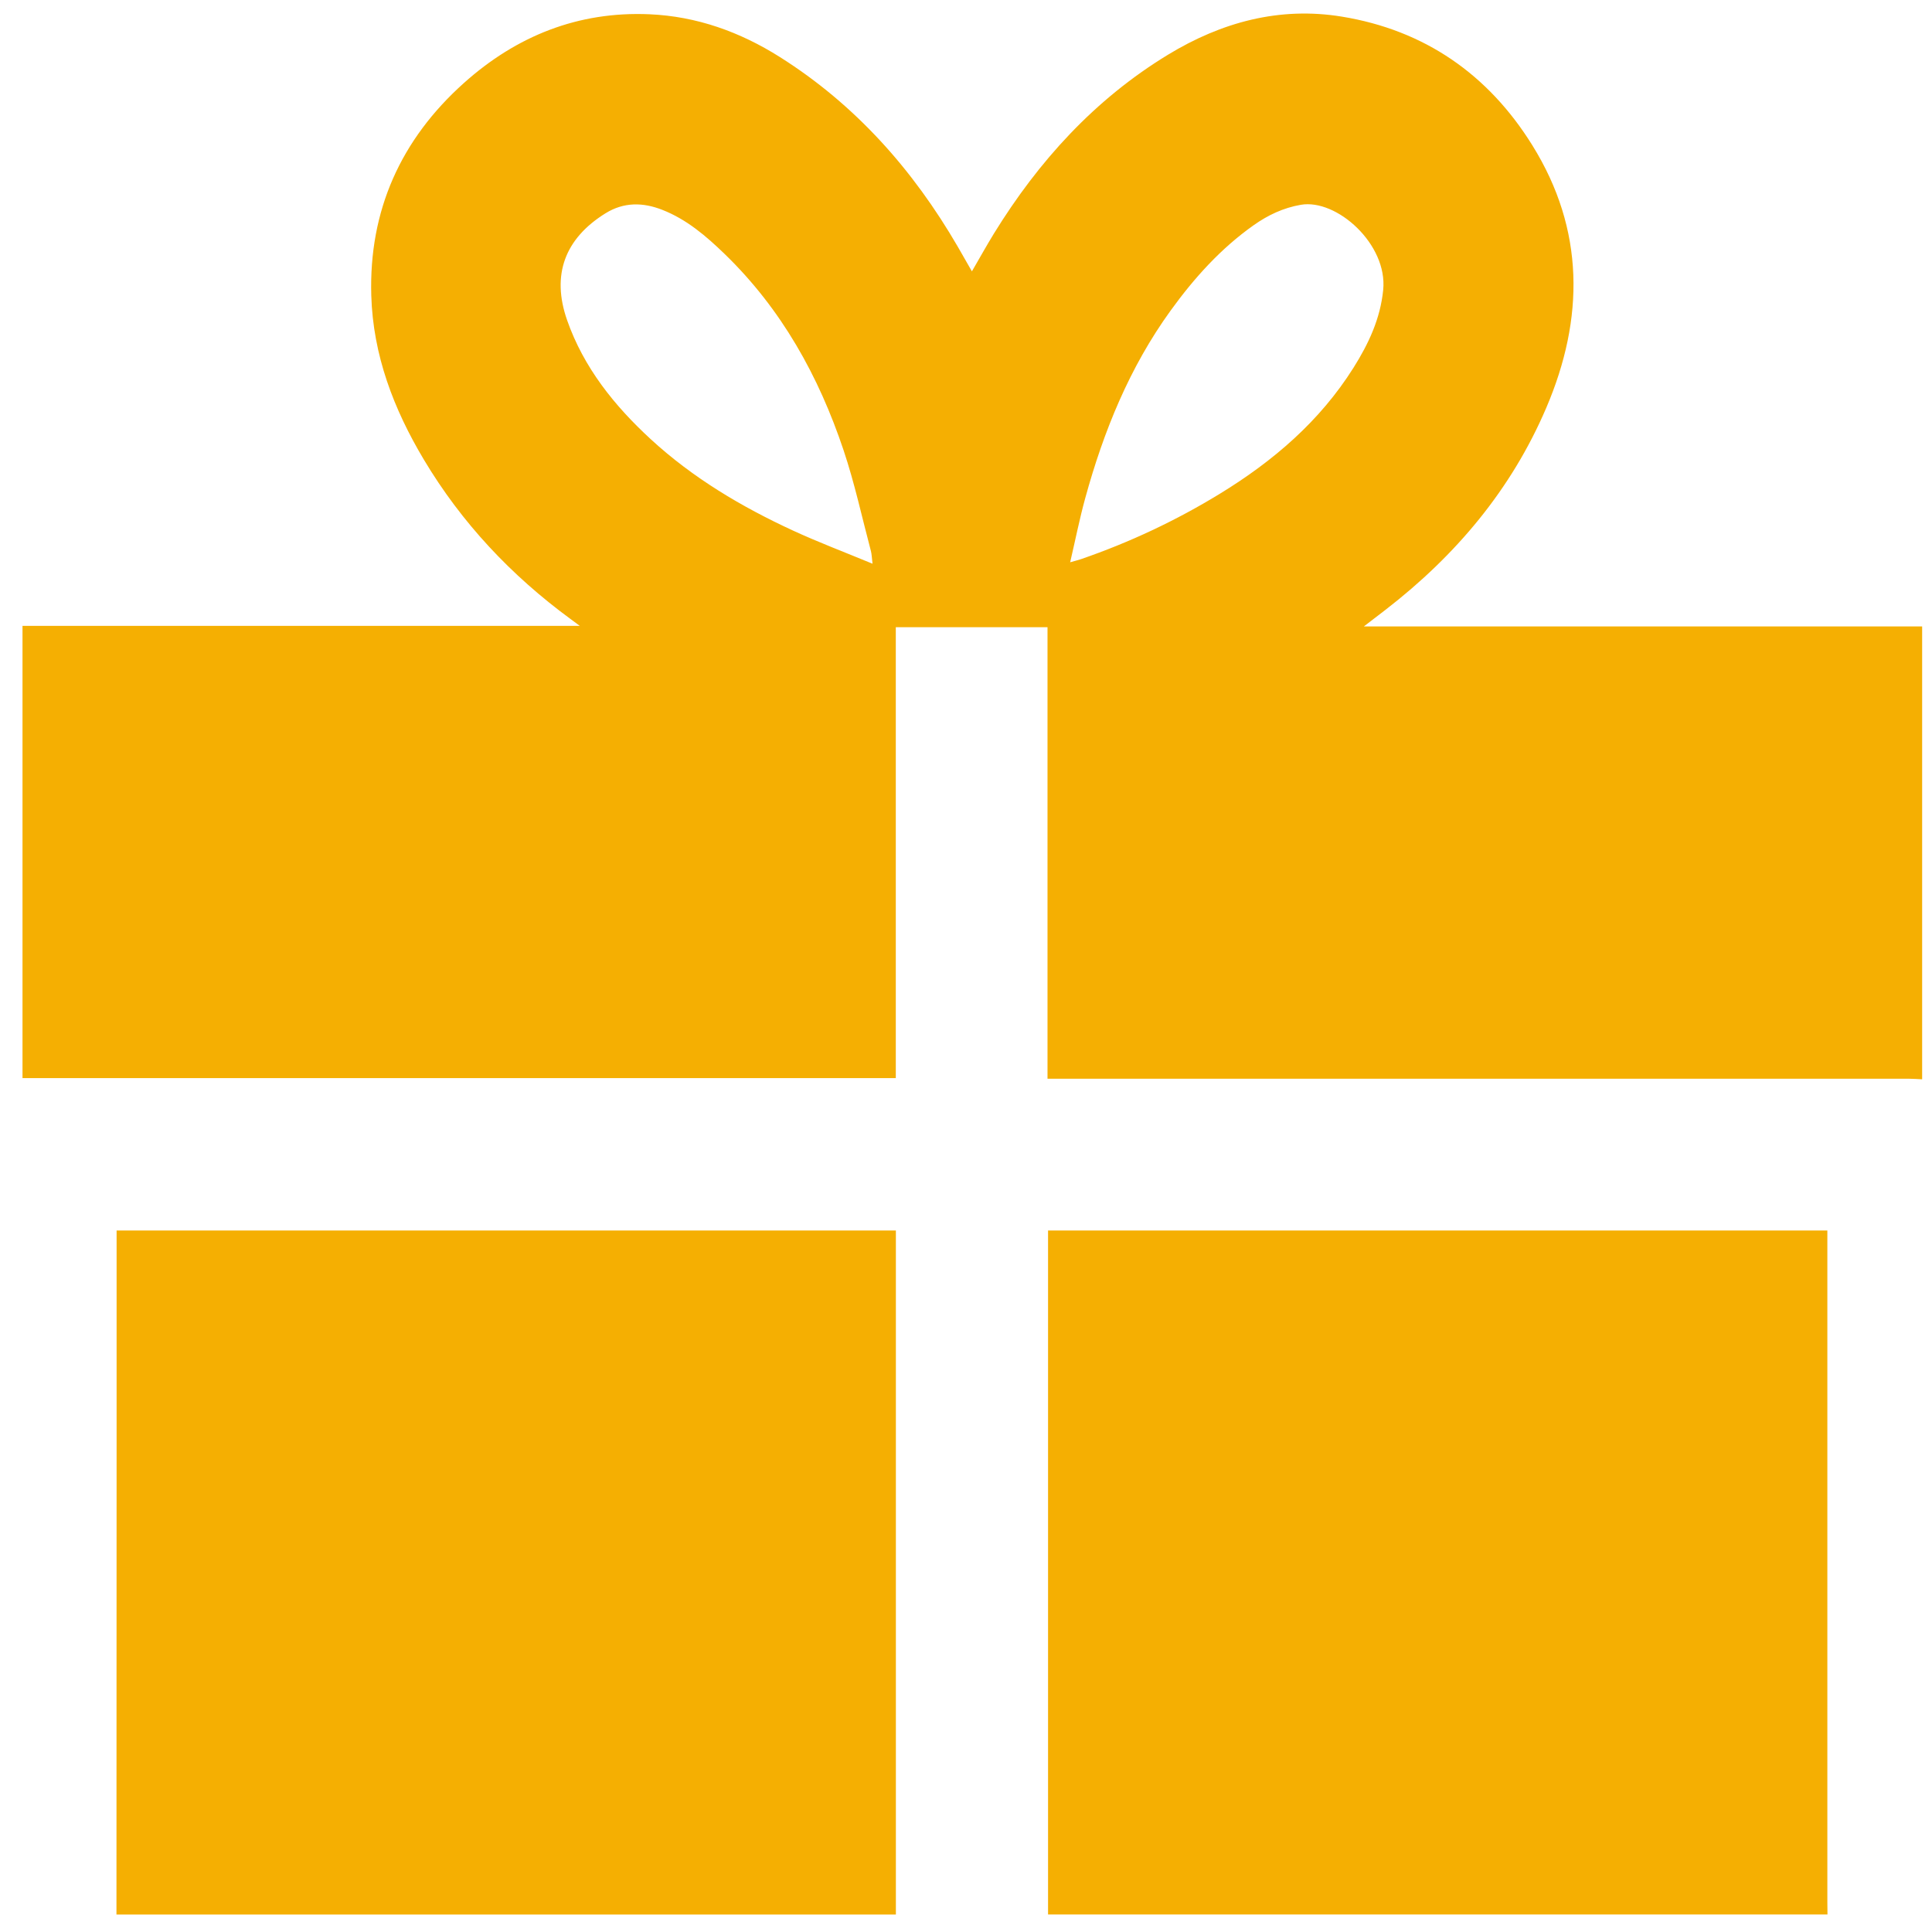 <svg width="68" height="68" viewBox="0 0 68 68" fill="none" xmlns="http://www.w3.org/2000/svg">
<g clip-path="url(#clip0_705_8524)">
<path d="M67.653 22.049V37.988C67.501 37.981 67.35 37.968 67.198 37.968C57.237 37.966 47.277 37.967 37.317 37.967H36.869V22.075H31.529V37.945H0.792V22.029H20.407C20.252 21.914 20.166 21.849 20.078 21.785C17.991 20.254 16.25 18.405 14.919 16.178C13.855 14.397 13.13 12.498 13.068 10.406C12.979 7.409 14.108 4.906 16.332 2.918C18.18 1.265 20.349 0.394 22.857 0.502C24.524 0.574 26.05 1.124 27.45 2.008C30.111 3.688 32.136 5.973 33.708 8.678C33.87 8.956 34.027 9.236 34.208 9.551C34.48 9.082 34.721 8.648 34.98 8.225C36.555 5.668 38.532 3.494 41.114 1.923C42.992 0.782 45.032 0.226 47.228 0.585C50.142 1.061 52.383 2.619 53.932 5.112C55.781 8.085 55.768 11.208 54.423 14.355C53.195 17.23 51.239 19.55 48.776 21.455C48.543 21.636 48.308 21.815 48.002 22.049H67.651L67.653 22.049ZM30.71 19.841C30.684 19.624 30.682 19.505 30.653 19.394C30.339 18.21 30.08 17.007 29.691 15.847C28.817 13.238 27.506 10.876 25.507 8.941C24.855 8.31 24.17 7.722 23.311 7.386C22.63 7.118 21.955 7.107 21.309 7.509C19.88 8.398 19.404 9.673 19.958 11.263C20.543 12.938 21.625 14.282 22.911 15.465C24.39 16.824 26.101 17.839 27.915 18.676C28.807 19.087 29.729 19.435 30.71 19.841H30.71ZM37.666 19.79C37.862 19.734 37.957 19.712 38.048 19.68C39.758 19.09 41.388 18.325 42.931 17.381C44.811 16.232 46.452 14.828 47.638 12.944C48.169 12.1 48.583 11.221 48.684 10.202C48.843 8.596 47.047 6.99 45.786 7.208C45.167 7.315 44.628 7.571 44.127 7.925C42.967 8.744 42.029 9.788 41.203 10.93C39.757 12.927 38.844 15.175 38.196 17.536C37.998 18.255 37.853 18.987 37.666 19.791V19.79Z" fill="#F5AF02"/>
<path d="M4.099 67.385C4.101 61.9 4.103 56.414 4.104 50.929C4.104 48.503 4.104 46.076 4.104 43.649C4.104 43.543 4.104 43.437 4.104 43.31H31.532V67.385H4.099Z" fill="#F5AF02"/>
<path d="M36.888 67.384V43.309H64.317V43.714C64.317 51.463 64.317 59.211 64.317 66.96C64.317 67.101 64.32 67.243 64.321 67.384H36.888Z" fill="#F5AF02"/>
</g>
<defs>
<clipPath id="clip0_705_8524">
<rect width="66.86" height="66.907" fill="white" transform="translate(0.792 0.477)"/>
</clipPath>
</defs>
</svg>
